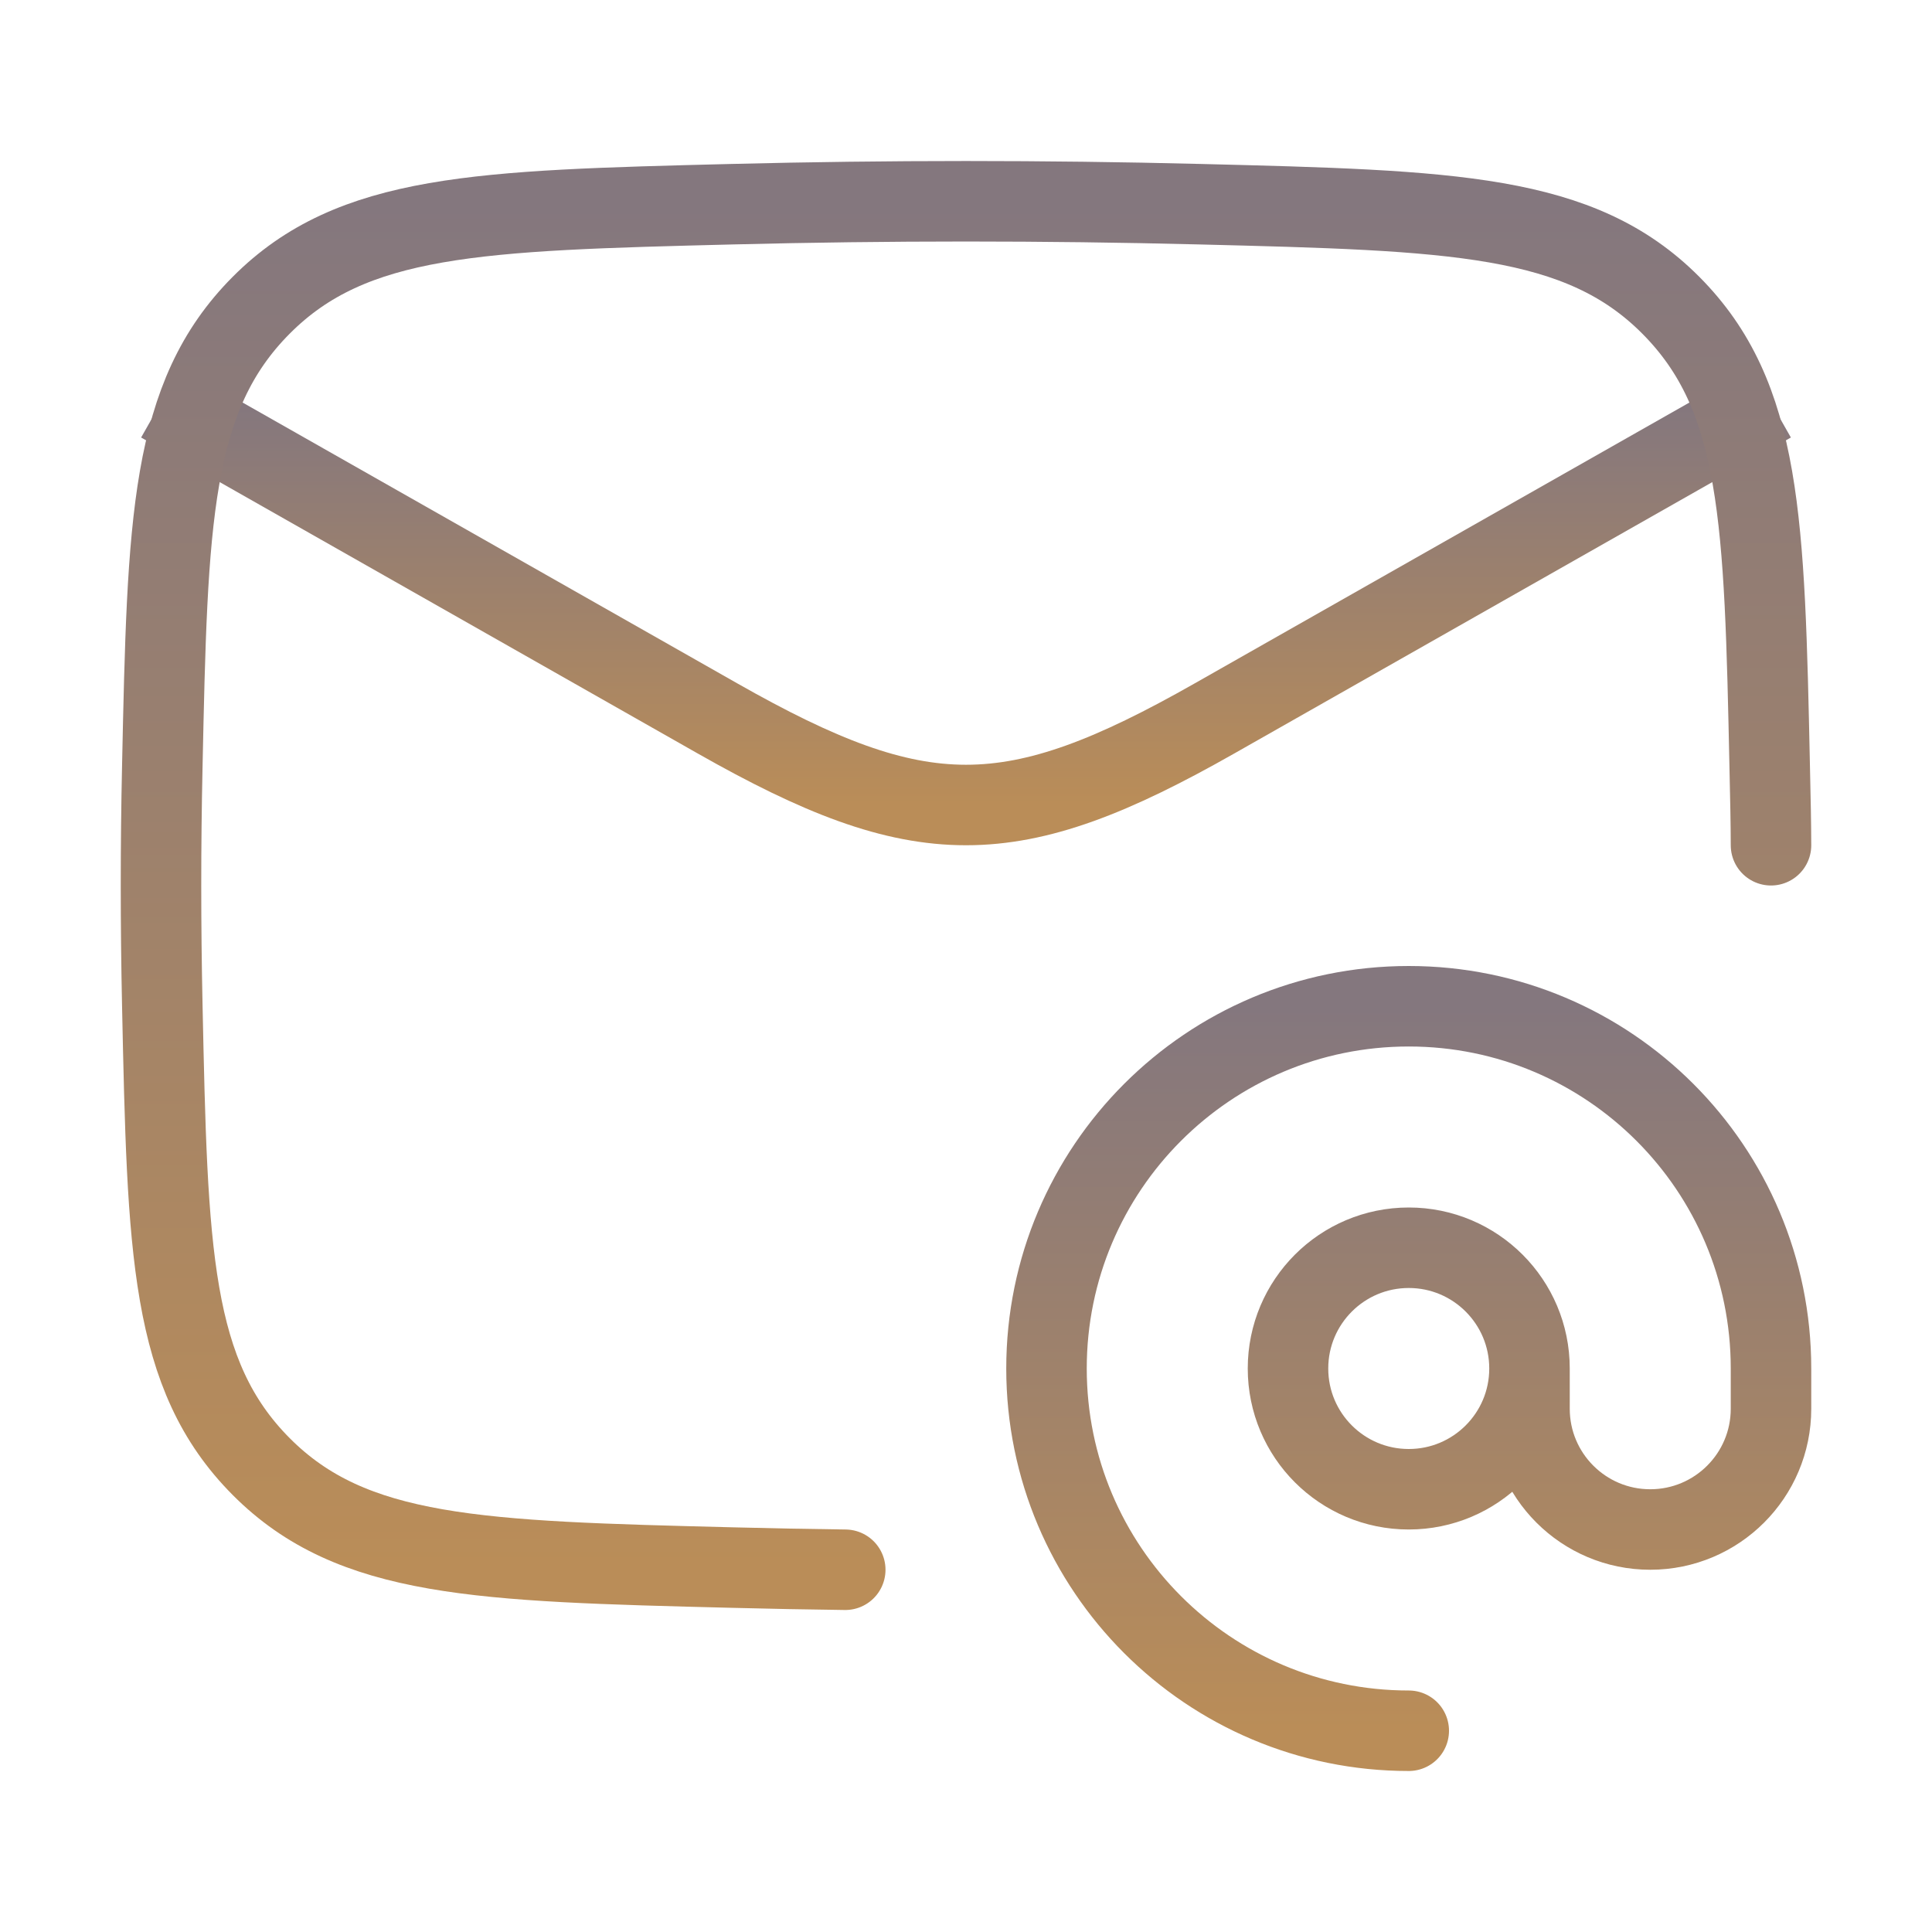 <svg width="48" height="48" viewBox="0 0 48 48" fill="none" xmlns="http://www.w3.org/2000/svg">
<path d="M4 10L17.826 17.849C22.877 20.717 25.123 20.717 30.174 17.849L44 10" stroke="url(#paint0_linear_1005_3202)" stroke-width="2" stroke-linejoin="round"/>
<path d="M21 39C20.067 38.988 19.134 38.97 18.198 38.946C11.901 38.788 8.752 38.709 6.49 36.437C4.228 34.165 4.162 31.097 4.032 24.963C3.99 22.99 3.989 21.029 4.032 19.057C4.162 12.922 4.228 9.855 6.49 7.583C8.752 5.311 11.901 5.231 18.198 5.073C22.079 4.976 25.921 4.976 29.802 5.073C36.099 5.231 39.248 5.311 41.51 7.583C43.772 9.855 43.838 12.922 43.968 19.057C43.988 19.965 43.998 20.393 44 21" stroke="url(#paint1_linear_1005_3202)" stroke-width="2" stroke-linecap="round" stroke-linejoin="round"/>
<path d="M38 34C38 35.657 36.657 37 35 37C33.343 37 32 35.657 32 34C32 32.343 33.343 31 35 31C36.657 31 38 32.343 38 34ZM38 34V35C38 36.657 39.343 38 41 38C42.657 38 44 36.657 44 35V34C44 29.029 39.971 25 35 25C30.029 25 26 29.029 26 34C26 38.971 30.029 43 35 43" stroke="url(#paint2_linear_1005_3202)" stroke-width="2" stroke-linecap="round" stroke-linejoin="round"/>
<defs>
<linearGradient id="paint0_linear_1005_3202" x1="24" y1="10" x2="24" y2="20" gradientUnits="userSpaceOnUse">
<stop stop-color="#84777E"/>
<stop offset="1" stop-color="#BA8D58"/>
</linearGradient>
<linearGradient id="paint1_linear_1005_3202" x1="24" y1="5" x2="24" y2="39" gradientUnits="userSpaceOnUse">
<stop stop-color="#84777E"/>
<stop offset="1" stop-color="#BA8D58"/>
</linearGradient>
<linearGradient id="paint2_linear_1005_3202" x1="35" y1="25" x2="35" y2="43" gradientUnits="userSpaceOnUse">
<stop stop-color="#84777E"/>
<stop offset="1" stop-color="#BA8D58"/>
</linearGradient>
</defs>
</svg>
